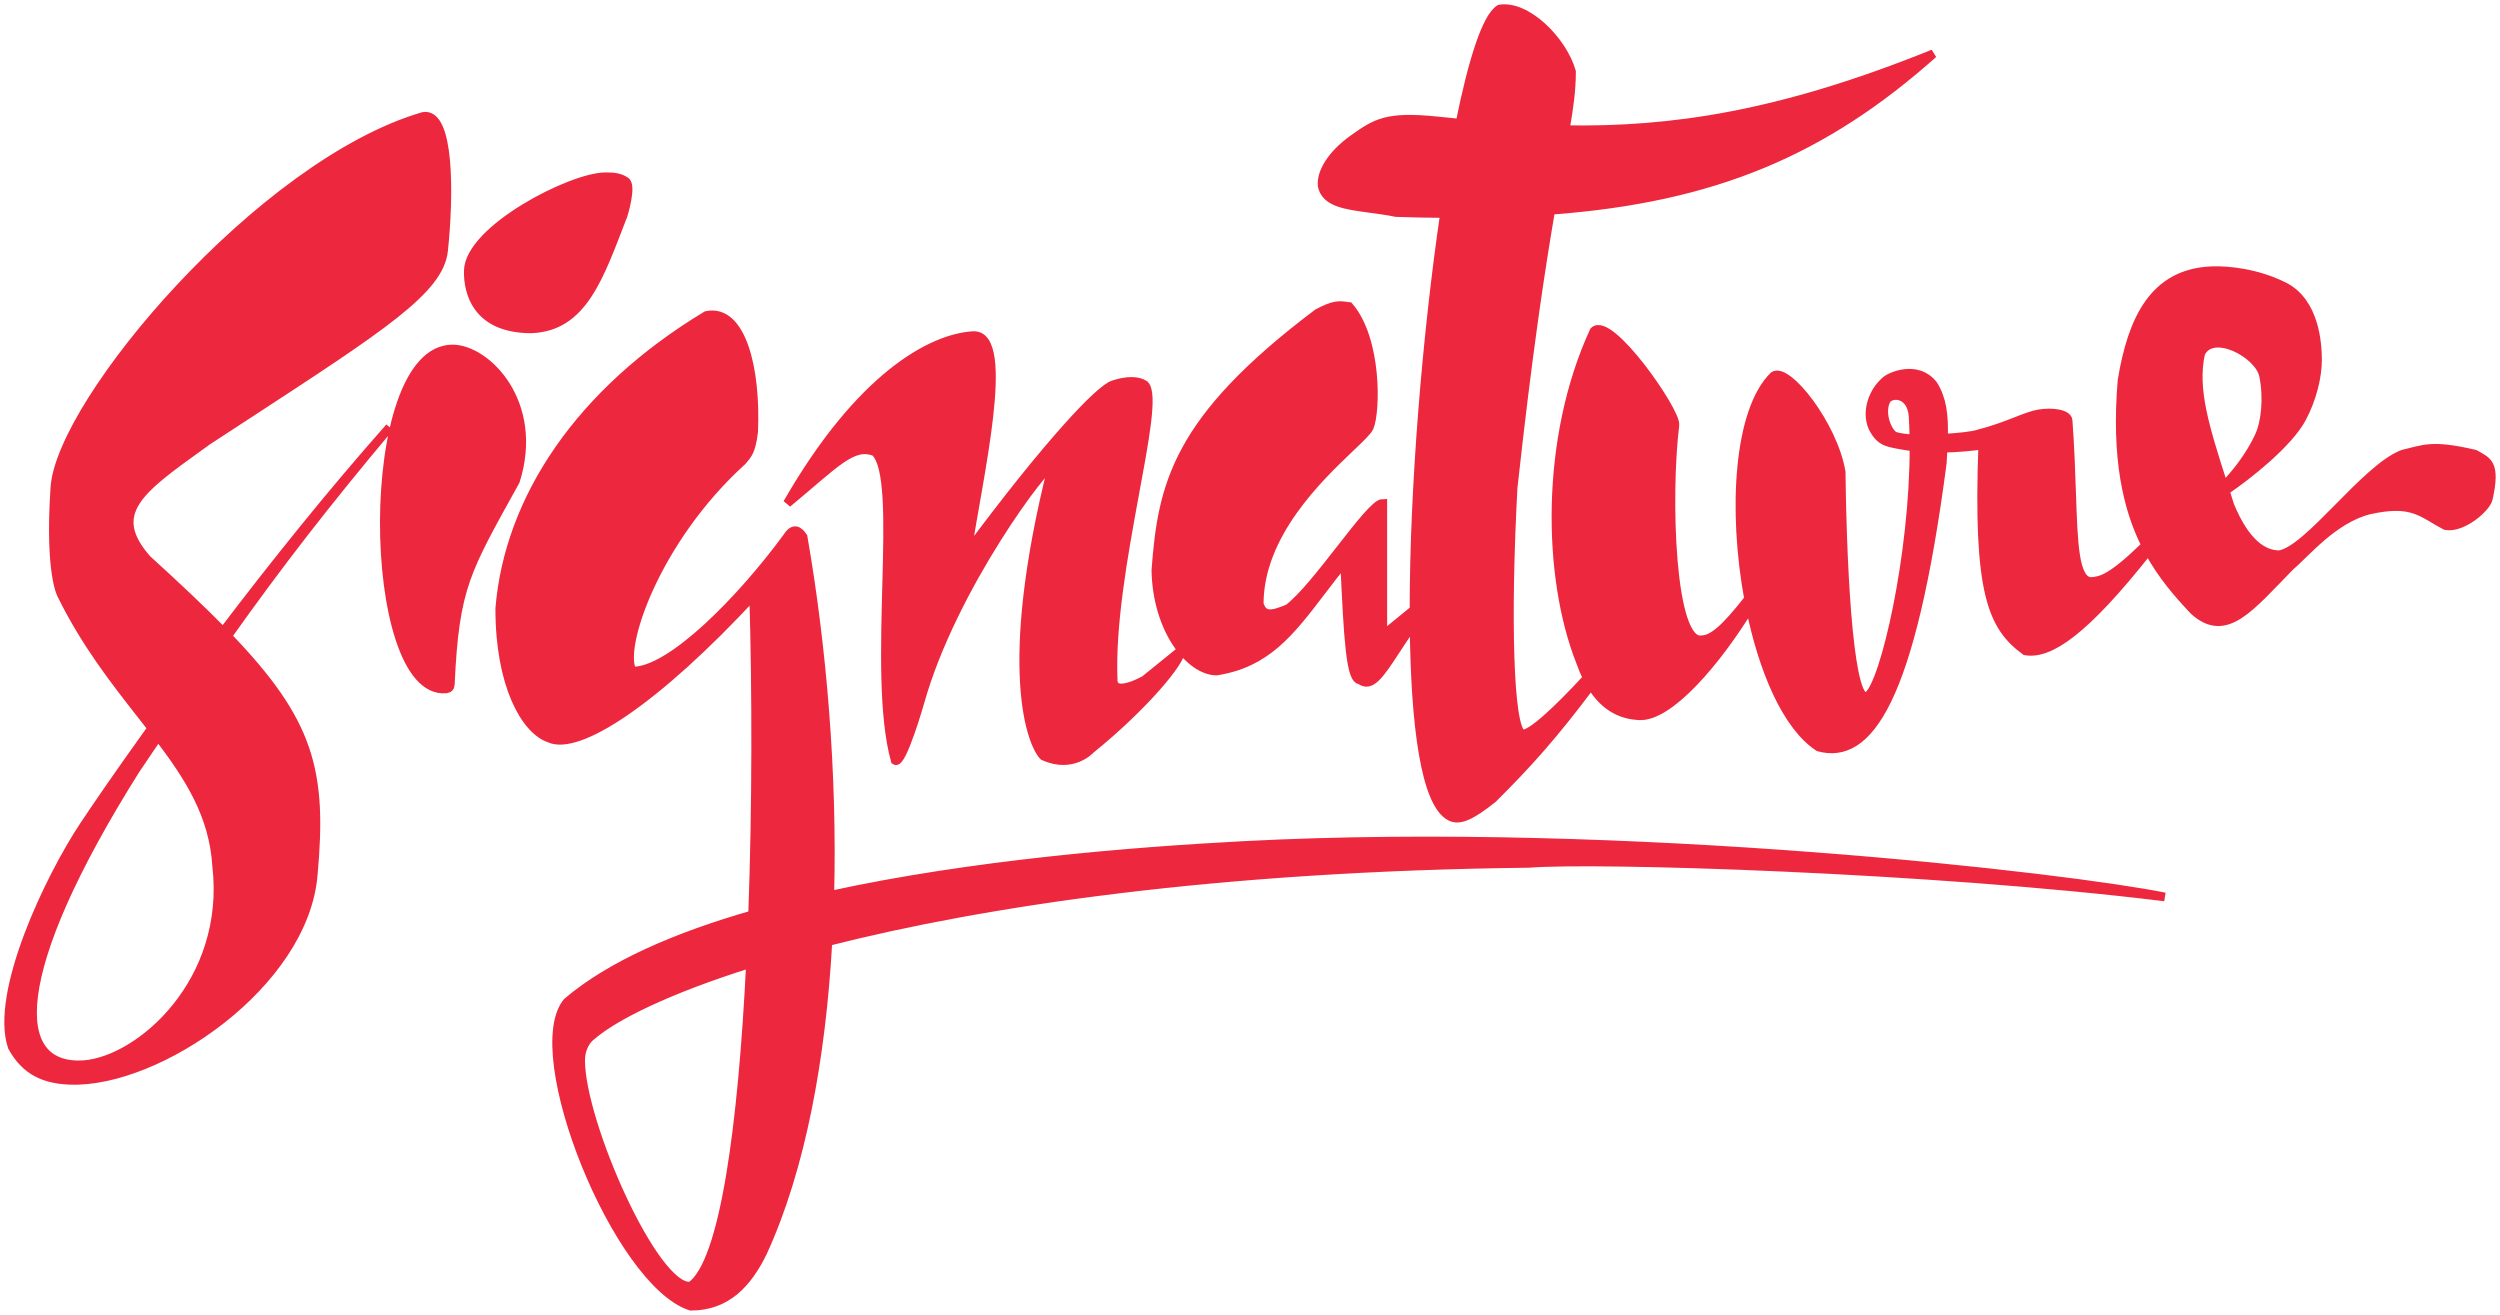<svg width="289" height="152" viewBox="0 0 289 152" fill="none" xmlns="http://www.w3.org/2000/svg">
<path fill-rule="evenodd" clip-rule="evenodd" d="M48.94 13.454C30.217 18.901 7.001 46.403 6.341 56.373C5.682 66.343 7.121 68.783 7.121 68.783C9.876 74.374 13.245 78.673 16.318 82.595C16.734 83.127 17.145 83.651 17.549 84.171C13.872 89.284 11.124 93.296 9.718 95.413C5.698 101.463 -0.672 114.804 1.406 121.009C2.965 123.853 5.185 124.789 8.16 124.887C18.29 125.22 35.173 113.77 36.212 101.101C37.303 89.123 35.851 83.468 26.297 73.543C32.138 65.323 37.549 58.309 45.044 49.392C38.142 57.181 31.483 65.525 25.791 73.02C23.378 70.549 20.472 67.81 16.991 64.646C12.328 59.335 16.131 56.601 23.095 51.597C23.392 51.383 23.696 51.166 24.004 50.943C25.605 49.897 27.124 48.906 28.566 47.965C44.345 37.678 50.802 33.468 51.278 28.967C51.961 22.503 52.02 12.934 48.94 13.454ZM18.281 85.123C21.855 89.805 24.676 94.217 25.043 100.067C26.602 113.511 16.212 122.56 9.718 123.077C1.038 123.649 0.887 112.477 15.692 88.949C16.582 87.63 17.444 86.356 18.281 85.123Z" fill="#ED273E"/>
<path d="M52.317 40.343C41.667 40.343 42.187 80.417 51.537 79.642C51.896 79.58 52.02 79.475 52.057 79.125C52.576 67.749 53.875 65.939 59.59 55.597C62.447 46.548 56.213 40.343 52.317 40.343Z" fill="#ED273E"/>
<path d="M54.135 31.294C54.075 33.879 55.174 38.016 61.408 38.016C67.421 37.792 69.28 32.005 72.057 24.83C72.057 24.83 73.096 21.469 72.317 20.952C71.538 20.435 70.759 20.435 69.979 20.435C66.083 20.435 54.246 26.507 54.135 31.294Z" fill="#ED273E"/>
<path fill-rule="evenodd" clip-rule="evenodd" d="M81.668 36.465C67.043 45.286 58.814 57.644 57.771 70.334C57.759 79.189 60.725 84.375 63.486 85.33C66.785 86.897 75.753 81.063 87.123 68.783C87.442 79.688 87.465 93.062 87 105.744C78.22 108.267 70.589 111.553 65.564 115.838C60.707 121.781 71.387 148.252 79.85 151C84.006 151 86.403 148.367 88.162 144.795C92.618 135.085 94.952 122.373 95.708 108.85C113.841 104.241 140.703 100.212 176.735 99.808C184.349 99.188 222.97 100.325 250.243 103.686C239.396 101.474 188.164 95.413 143.747 97.74C131.011 98.407 112.425 99.897 95.925 103.506C96.286 89.454 95.061 74.851 92.837 62.061C92.318 61.285 91.729 60.946 91.019 62.061C85.814 69.177 77.542 77.69 73.096 77.573C71.538 74.988 75.719 62.435 85.824 53.27C86.462 52.506 86.841 52.169 87.123 49.909C87.44 42.765 85.779 35.604 81.668 36.465ZM67.122 122.56C67.122 129.801 75.694 149.19 79.85 148.673C83.745 146.014 85.833 130.011 86.757 111.379C77.103 114.416 71.031 117.465 68.421 119.716C67.382 120.492 67.122 121.784 67.122 122.56Z" fill="#ED273E"/>
<path d="M112.578 38.792C107.593 39.055 99.347 43.675 91.019 58.182C96.559 53.598 98.552 51.202 101.149 52.236C104.503 55.333 100.629 77.573 103.487 87.915C104.266 88.432 106.344 81.193 106.344 81.193C110.067 67.857 121.149 53.27 121.669 53.787C115.695 77.573 119.331 86.105 120.63 87.398C124.007 88.949 126.085 86.622 126.085 86.622C132.22 81.662 136.573 76.404 136.474 75.246L132.319 78.608C132.319 78.608 128.682 80.676 128.682 78.608C128.163 65.939 134.396 46.548 132.319 44.48C131.539 43.962 130.241 43.962 128.682 44.48C127.124 44.997 121.32 51.039 111.799 63.87C113.035 55.443 116.993 38.792 112.578 38.792Z" fill="#ED273E"/>
<path fill-rule="evenodd" clip-rule="evenodd" d="M152.319 36.206C135.935 48.545 134.348 56.07 133.617 65.939C133.758 72.879 137.593 77.551 140.63 77.573C146.411 76.664 149.121 73.111 152.8 68.288C153.616 67.218 154.48 66.085 155.436 64.905C155.846 74.066 156.123 78.605 157.254 78.608C158.47 79.564 159.541 77.93 161.373 75.133C161.977 74.211 162.664 73.162 163.466 72.038C163.563 83.887 164.767 92.871 167.634 94.379C168.683 94.93 169.982 94.379 172.579 92.31C176.621 88.289 179.647 84.931 183.928 79.187C185.654 82.047 187.806 82.647 189.463 82.744C192.993 82.951 198.517 76.381 202.315 70.17C203.777 77.457 206.535 83.939 210.242 86.364C215.957 87.915 220.892 81.193 224.529 53.529C224.566 52.921 224.599 52.352 224.625 51.817C226.37 51.791 227.872 51.616 228.988 51.485L229.204 51.46C228.573 68.594 230.311 72.436 234.139 75.246C236.891 75.703 240.856 73.137 248.359 63.637C249.893 66.494 251.785 68.646 253.62 70.593C257.316 73.931 260.084 70.203 264.789 65.422C266.447 64.055 269.724 59.992 273.88 58.958C278.927 57.834 279.928 59.299 282.712 60.768C284.68 61.113 287.415 58.7 287.647 57.665C288.566 53.562 287.566 53.328 286.088 52.494C281.004 51.305 280.182 51.951 277.777 52.494C273.428 54.135 266.867 63.612 263.49 64.129C261.672 64.129 259.594 62.836 257.776 58.441C257.593 57.858 257.413 57.291 257.236 56.737C259.995 54.875 264.564 51.202 266.088 48.358C267.335 46.031 267.906 43.445 267.906 41.636C267.906 39.826 267.646 34.913 264.01 33.104C260.893 31.552 257.577 31.222 255.698 31.294C248.945 31.552 246.472 36.971 245.308 43.962C244.56 52.897 245.896 58.746 248.048 63.037C243.961 67.006 242.878 67.137 241.672 67.231C239.82 67.047 239.684 63.052 239.477 56.932C239.393 54.468 239.298 51.659 239.074 48.616C239.017 47.841 237.256 47.582 235.698 47.841C234.971 47.961 234.117 48.294 233.077 48.699C231.888 49.163 230.454 49.721 228.684 50.167C228.038 50.382 226.41 50.563 224.67 50.66C224.745 47.932 224.525 46.161 223.49 44.48C221.671 42.153 218.62 43.477 218.035 43.962C216.476 45.255 215.697 47.582 216.476 49.392C216.996 50.426 217.515 50.943 218.554 51.202C219.478 51.418 220.383 51.567 221.258 51.664C221.275 64.209 217.852 79.003 215.957 80.417C213.879 81.969 213 67.426 212.84 54.563C211.922 49.123 206.606 42.411 205.048 43.445C200.917 47.499 200.257 59.011 202.135 69.233C199.331 72.825 197.934 73.92 196.736 73.954C193.068 74.589 192.623 57.224 193.619 49.133C193.811 47.573 186.086 36.465 184.268 38.275C178.553 50.685 178.813 66.714 182.709 76.539C182.95 77.223 183.208 77.832 183.481 78.375C180.12 82.025 176.82 85.132 175.956 84.812C174.43 84.249 174.114 71.285 174.917 56.373C176.615 40.824 178.114 31.011 179.265 24.313C198.287 22.898 210.902 17.409 223.49 6.215C205.734 13.395 193.115 15.2 180.943 14.991C181.409 12.315 181.667 10.365 181.67 8.283C180.631 4.664 176.475 0.527 173.358 1.044C171.836 1.977 170.234 6.984 168.773 14.237C167.883 14.153 166.988 14.064 166.086 13.971C160.371 13.386 159.072 14.193 156.475 16.04C153.877 17.886 152.705 19.95 152.838 21.469C153.227 23.404 155.511 23.71 158.375 24.094C159.338 24.223 160.366 24.36 161.41 24.572C163.323 24.635 165.181 24.673 166.985 24.686C164.925 38.711 163.458 56.407 163.46 70.487C162.153 71.561 160.806 72.66 159.852 73.437V58.182C159.096 58.184 157.148 60.678 154.973 63.463C152.888 66.132 150.595 69.069 148.942 70.334C146.767 71.263 146.008 71.171 145.566 69.817C145.566 61.77 152.45 55.214 156.109 51.73C157.269 50.624 158.105 49.828 158.293 49.392C159.072 47.582 159.247 39.271 155.955 35.431C155.906 35.425 155.858 35.419 155.81 35.413C155.781 35.409 155.752 35.405 155.724 35.401L155.655 35.392C154.782 35.276 154.21 35.2 152.319 36.206ZM218.035 46.289C218.496 45.372 220.928 45.3 221.152 48.099C221.204 48.957 221.236 49.835 221.25 50.726C220.152 50.697 219.355 50.52 219.074 50.426C218.295 50.167 217.256 47.841 218.035 46.289ZM261.672 43.445C261.153 40.86 255.698 38.016 254.399 40.86C253.479 44.984 254.912 49.468 256.961 55.876L257.065 56.203C258.512 54.719 260.093 52.711 261.153 50.426C261.895 48.825 262.192 46.031 261.672 43.445Z" fill="#ED273E"/>
<path d="M155.655 35.392C154.782 35.276 154.21 35.2 152.319 36.206C135.935 48.545 134.348 56.07 133.617 65.939C133.758 72.879 137.593 77.551 140.63 77.573C146.411 76.664 149.121 73.111 152.8 68.288C153.616 67.218 154.48 66.085 155.436 64.905C155.846 74.066 156.123 78.605 157.254 78.608C158.47 79.564 159.541 77.93 161.373 75.133C161.977 74.211 162.664 73.162 163.466 72.038C163.563 83.887 164.767 92.871 167.634 94.379C168.683 94.93 169.982 94.379 172.579 92.31C176.621 88.289 179.647 84.931 183.928 79.187C185.654 82.047 187.806 82.647 189.463 82.744C192.993 82.951 198.517 76.381 202.315 70.17C203.777 77.457 206.535 83.939 210.242 86.364C215.957 87.915 220.892 81.193 224.529 53.529C224.566 52.921 224.599 52.352 224.625 51.817C226.37 51.791 227.872 51.616 228.988 51.485M155.655 35.392L155.724 35.401M155.655 35.392C155.678 35.395 155.701 35.398 155.724 35.401M229.204 51.46C228.573 68.594 230.311 72.436 234.139 75.246C236.891 75.703 240.856 73.137 248.359 63.637C249.893 66.494 251.785 68.646 253.62 70.593C257.316 73.931 260.084 70.203 264.789 65.422C266.447 64.055 269.724 59.992 273.88 58.958C278.927 57.834 279.928 59.299 282.712 60.768C284.68 61.113 287.415 58.7 287.647 57.665C288.566 53.562 287.566 53.328 286.088 52.494C281.004 51.305 280.182 51.951 277.777 52.494C273.428 54.135 266.867 63.612 263.49 64.129C261.672 64.129 259.594 62.836 257.776 58.441C257.593 57.858 257.413 57.291 257.236 56.737C259.995 54.875 264.564 51.202 266.088 48.358C267.335 46.031 267.906 43.445 267.906 41.636C267.906 39.826 267.646 34.913 264.01 33.104C260.893 31.552 257.577 31.222 255.698 31.294C248.945 31.552 246.472 36.971 245.308 43.962C244.56 52.897 245.896 58.746 248.048 63.037C243.961 67.006 242.878 67.137 241.672 67.231C239.82 67.047 239.684 63.052 239.477 56.932C239.393 54.468 239.298 51.659 239.074 48.616C239.017 47.841 237.256 47.582 235.698 47.841C234.971 47.961 234.117 48.294 233.077 48.699C231.888 49.163 230.454 49.721 228.684 50.167C228.038 50.382 226.41 50.563 224.67 50.66C224.745 47.932 224.525 46.161 223.49 44.48C221.671 42.153 218.62 43.477 218.035 43.962C216.476 45.255 215.697 47.582 216.476 49.392C216.996 50.426 217.515 50.943 218.554 51.202C219.478 51.418 220.383 51.567 221.258 51.664C221.275 64.209 217.852 79.003 215.957 80.417C213.879 81.969 213 67.426 212.84 54.563C211.922 49.123 206.606 42.411 205.048 43.445C200.917 47.499 200.257 59.011 202.135 69.233C199.331 72.825 197.934 73.92 196.736 73.954C193.068 74.589 192.623 57.224 193.619 49.133C193.811 47.573 186.086 36.465 184.268 38.275C178.553 50.685 178.813 66.714 182.709 76.539C182.95 77.223 183.208 77.832 183.481 78.375C180.12 82.025 176.82 85.132 175.956 84.812C174.43 84.249 174.114 71.285 174.917 56.373C176.615 40.824 178.114 31.011 179.265 24.313C198.287 22.898 210.902 17.409 223.49 6.215C205.734 13.395 193.115 15.2 180.943 14.991C181.409 12.315 181.667 10.365 181.67 8.283C180.631 4.664 176.475 0.527 173.358 1.044C171.836 1.977 170.234 6.984 168.773 14.237C167.883 14.153 166.988 14.064 166.086 13.971C160.371 13.386 159.072 14.193 156.475 16.04C153.877 17.886 152.705 19.95 152.838 21.469C153.227 23.404 155.511 23.71 158.375 24.094C159.338 24.223 160.366 24.36 161.41 24.572C163.323 24.635 165.181 24.673 166.985 24.686C164.925 38.711 163.458 56.407 163.46 70.487C162.153 71.561 160.806 72.66 159.852 73.437V58.182C159.096 58.184 157.148 60.678 154.973 63.463C152.888 66.132 150.595 69.069 148.942 70.334C146.767 71.263 146.008 71.171 145.566 69.817C145.566 61.77 152.45 55.214 156.109 51.73C157.269 50.624 158.105 49.828 158.293 49.392C159.072 47.582 159.247 39.271 155.955 35.431C155.906 35.425 155.858 35.419 155.81 35.413C155.781 35.409 155.752 35.405 155.724 35.401M229.204 51.46C229.134 51.468 229.062 51.477 228.988 51.485M229.204 51.46L228.988 51.485M257.065 56.203C258.512 54.719 260.093 52.711 261.153 50.426C261.895 48.825 262.192 46.031 261.672 43.445C261.153 40.86 255.698 38.016 254.399 40.86C253.479 44.984 254.912 49.468 256.961 55.876M257.065 56.203L256.961 55.876M257.065 56.203C257.03 56.093 256.995 55.984 256.961 55.876M48.94 13.454C30.217 18.901 7.001 46.403 6.341 56.373C5.682 66.343 7.121 68.783 7.121 68.783C9.876 74.374 13.245 78.673 16.318 82.595C16.734 83.127 17.145 83.651 17.549 84.171C13.872 89.284 11.124 93.296 9.718 95.413C5.698 101.463 -0.672 114.804 1.406 121.009C2.965 123.853 5.185 124.789 8.16 124.887C18.29 125.22 35.173 113.77 36.212 101.101C37.303 89.123 35.851 83.468 26.297 73.543C32.138 65.323 37.549 58.309 45.044 49.392C38.142 57.181 31.483 65.525 25.791 73.02C23.378 70.549 20.472 67.81 16.991 64.646C12.328 59.335 16.131 56.601 23.095 51.597C23.392 51.383 23.696 51.166 24.004 50.943C25.605 49.897 27.124 48.906 28.566 47.965C44.345 37.678 50.802 33.468 51.278 28.967C51.961 22.503 52.02 12.934 48.94 13.454ZM25.043 100.067C26.602 113.511 16.212 122.56 9.718 123.077C1.038 123.649 0.887 112.477 15.692 88.949C16.582 87.63 17.444 86.356 18.281 85.123C21.855 89.805 24.676 94.217 25.043 100.067ZM52.317 40.343C41.667 40.343 42.187 80.417 51.537 79.642C51.896 79.58 52.02 79.475 52.057 79.125C52.576 67.749 53.875 65.939 59.59 55.597C62.447 46.548 56.213 40.343 52.317 40.343ZM54.135 31.294C54.075 33.879 55.174 38.016 61.408 38.016C67.421 37.792 69.28 32.005 72.057 24.83C72.057 24.83 73.096 21.469 72.317 20.952C71.538 20.435 70.759 20.435 69.979 20.435C66.083 20.435 54.246 26.507 54.135 31.294ZM81.668 36.465C67.043 45.286 58.814 57.644 57.771 70.334C57.759 79.189 60.725 84.375 63.486 85.33C66.785 86.897 75.753 81.063 87.123 68.783C87.442 79.688 87.465 93.062 87 105.744C78.22 108.267 70.589 111.553 65.564 115.838C60.707 121.781 71.387 148.252 79.85 151C84.006 151 86.403 148.367 88.162 144.795C92.618 135.085 94.952 122.373 95.708 108.85C113.841 104.241 140.703 100.212 176.735 99.808C184.349 99.188 222.97 100.325 250.243 103.686C239.396 101.474 188.164 95.413 143.747 97.74C131.011 98.407 112.425 99.897 95.925 103.506C96.286 89.454 95.061 74.851 92.837 62.061C92.318 61.285 91.729 60.946 91.019 62.061C85.814 69.177 77.542 77.69 73.096 77.573C71.538 74.988 75.719 62.435 85.824 53.27C86.462 52.506 86.841 52.169 87.123 49.909C87.44 42.765 85.779 35.604 81.668 36.465ZM79.85 148.673C75.694 149.19 67.122 129.801 67.122 122.56C67.122 121.784 67.382 120.492 68.421 119.716C71.031 117.465 77.103 114.416 86.757 111.379C85.833 130.011 83.745 146.014 79.85 148.673ZM112.578 38.792C107.593 39.055 99.347 43.675 91.019 58.182C96.559 53.598 98.552 51.202 101.149 52.236C104.503 55.333 100.629 77.573 103.487 87.915C104.266 88.432 106.344 81.193 106.344 81.193C110.067 67.857 121.149 53.27 121.669 53.787C115.695 77.573 119.331 86.105 120.63 87.398C124.007 88.949 126.085 86.622 126.085 86.622C132.22 81.662 136.573 76.404 136.474 75.246L132.319 78.608C132.319 78.608 128.682 80.676 128.682 78.608C128.163 65.939 134.396 46.548 132.319 44.48C131.539 43.962 130.241 43.962 128.682 44.48C127.124 44.997 121.32 51.039 111.799 63.87C113.035 55.443 116.993 38.792 112.578 38.792ZM221.152 48.099C220.928 45.3 218.496 45.372 218.035 46.289C217.256 47.841 218.295 50.167 219.074 50.426C219.355 50.52 220.152 50.697 221.25 50.726C221.236 49.835 221.204 48.957 221.152 48.099Z" stroke="#ED273E"/>
</svg>
